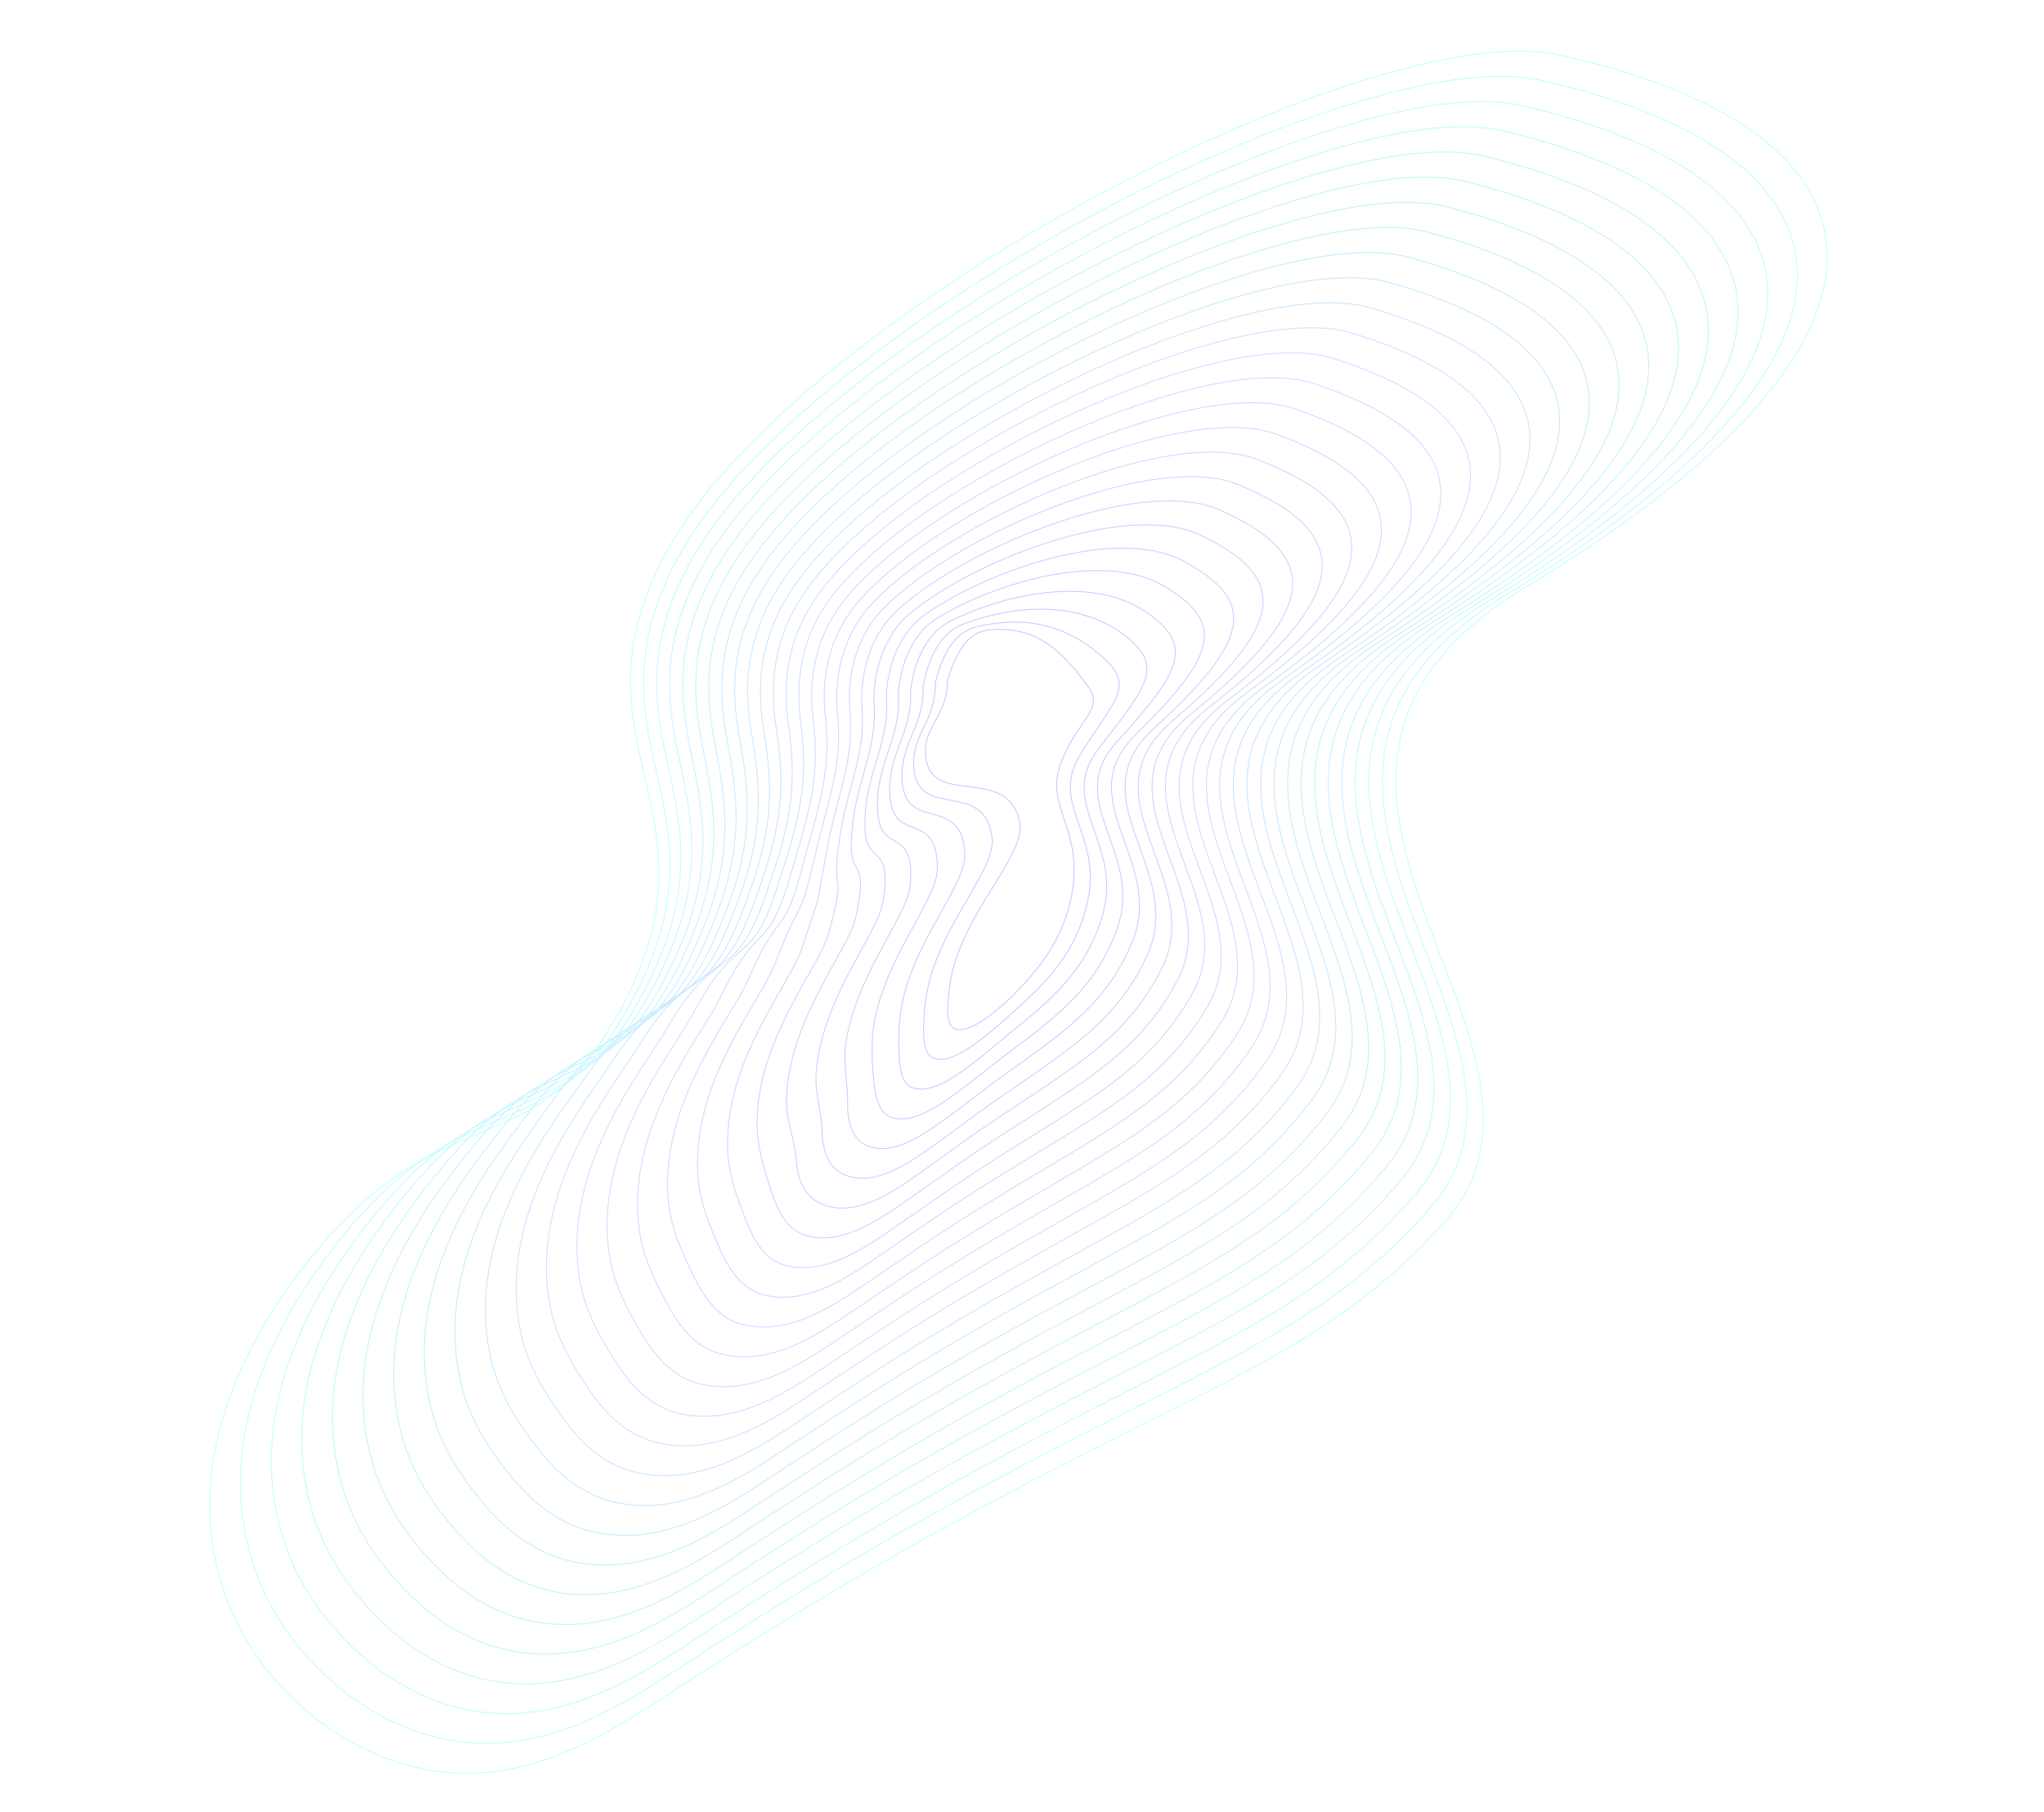 <svg width="2901" height="2572" viewBox="0 0 2901 2572" fill="none" xmlns="http://www.w3.org/2000/svg">
<g opacity="0.25">
<path d="M1344.76 964.907C1344.69 1014.72 1312.81 1028.99 1313.5 1067.12C1315.12 1150.34 1428.87 1082.12 1447 1165.75C1457.86 1215.65 1362.33 1296.2 1347.93 1398.94C1341.85 1443.11 1346.45 1454.69 1353.38 1459.04C1373.99 1471.93 1424.61 1427.42 1449.31 1400.71C1468.95 1379.59 1513.15 1331.79 1522.69 1259.51C1534.19 1172.08 1482.75 1143.66 1505.67 1082.91C1528.7 1021.82 1567.94 1006.77 1545.1 975.219C1502.63 916.603 1466.6 888.781 1404.94 893.686C1363.84 897.008 1350.87 948.393 1344.76 964.907Z" stroke="#6503FF" stroke-width="1.3" stroke-miterlimit="10"/>
<path d="M1571.79 939.218C1516.18 884.65 1453.6 873.763 1386.46 889.376C1344.84 899.136 1332.47 950.255 1327.32 969.532C1328.06 1021.16 1298.01 1038.54 1296.74 1080.42C1296.36 1093.35 1298.52 1103.07 1302.25 1110.56C1322.37 1151.86 1393.61 1116.5 1407 1182.07C1407.38 1184.29 1407.76 1186.5 1408.03 1189.06C1412.8 1229.09 1353.27 1292.71 1325.69 1370.86C1317.81 1393.21 1313.18 1416.47 1311.59 1440.34C1308.76 1484.45 1314.44 1496.66 1323.66 1501.09C1340.9 1509.52 1367.38 1494.06 1391.86 1475.53C1410.14 1461.65 1427.28 1445.84 1440.67 1433.77C1476.37 1401.92 1527.4 1356.03 1543.86 1278.5C1564 1184.54 1490.55 1141.67 1532.1 1072.83C1577 998.869 1609.98 976.759 1571.79 939.218Z" stroke="#610DFF" stroke-width="1.3" stroke-miterlimit="10"/>
<path d="M1598.5 903.373C1532.6 851.39 1441.15 858.162 1368.16 885.198C1326.07 900.735 1314.26 952.246 1310.05 974.13C1311.56 1027.42 1283.66 1047.84 1280.33 1093.82C1279.37 1107.17 1281.01 1117.63 1283.77 1126.11C1298.98 1172 1361.48 1136.02 1368.96 1205.05C1369.18 1207.29 1369.27 1209.72 1369.39 1212.3C1370.79 1253.57 1307.12 1323.43 1284.11 1408.28C1277.51 1432.37 1275.42 1457.14 1275.57 1481.69C1275.95 1525.57 1282.93 1538.7 1294.29 1543.25C1316.7 1552.42 1347.07 1534.02 1374.21 1513.89C1395.85 1497.79 1415.94 1480.18 1432.22 1466.96C1484.38 1424.79 1541.85 1380.41 1565.19 1297.45C1593.94 1196.8 1499.16 1139.7 1558.87 1062.86C1626.12 975.938 1653.13 946.553 1598.5 903.373Z" stroke="#5D17FF" stroke-width="1.3" stroke-miterlimit="10"/>
<path d="M1625.06 867.557C1549.96 816.992 1428.75 841.902 1349.55 881.074C1307.09 902.046 1295.73 954.293 1292.45 978.782C1294.92 1033.86 1268.99 1057.2 1263.42 1107.15C1261.91 1121.08 1262.83 1132.15 1264.75 1141.42C1275.03 1191.74 1328.83 1155.31 1330.41 1227.96C1330.48 1230.22 1330.41 1232.68 1330.24 1235.47C1328.24 1277.81 1260.31 1354.11 1241.84 1445.5C1236.67 1471.29 1236.91 1497.29 1239.05 1522.97C1242.46 1566.49 1250.73 1580.53 1264.26 1585.36C1291.84 1595.27 1325.96 1574.1 1355.76 1552.38C1380.77 1534.08 1403.83 1514.82 1423.13 1500.27C1491.96 1448.07 1555.66 1404.89 1585.91 1316.68C1623.28 1209.34 1507.67 1138.07 1584.84 1053.02C1675.45 953.295 1697.17 915.869 1625.06 867.557Z" stroke="#5921FF" stroke-width="1.3" stroke-miterlimit="10"/>
<path d="M1651.75 831.554C1567.87 782.011 1416.4 824.981 1331.04 876.606C1288.13 902.538 1277.28 955.837 1275.12 983.064C1278.39 1039.96 1254.61 1066.34 1246.76 1120.1C1244.67 1134.46 1245.08 1146.27 1246.16 1156.34C1251.53 1211.24 1296.88 1173.99 1292.29 1250.46C1292.2 1252.76 1291.84 1255.42 1291.54 1258.4C1286.3 1301.78 1214.13 1384.67 1200.2 1482.61C1196.31 1510.13 1203.38 1537.07 1203 1564.16C1202.19 1607.75 1219.01 1622.28 1234.86 1627.36C1267.77 1637.98 1305.47 1613.92 1338.07 1590.57C1366.48 1570.23 1392.63 1549.13 1414.78 1533.11C1500.46 1471.02 1570.02 1428.78 1607.49 1335.26C1653.3 1221.1 1517.1 1136.12 1611.85 1042.52C1725.12 930.756 1741.44 884.655 1651.75 831.554Z" stroke="#552BFF" stroke-width="1.3" stroke-miterlimit="10"/>
<path d="M1678.46 795.711C1586.01 746.501 1403.87 807.931 1312.74 872.428C1269.36 903.162 1259.07 957.829 1257.87 987.82C1261.95 1046.53 1240.44 1075.78 1230.38 1133.66C1227.87 1148.42 1227.59 1161 1227.67 1171.89C1228.11 1231.22 1265.05 1193.3 1254.28 1273.6C1253.87 1275.95 1253.38 1278.8 1252.76 1281.83C1244.47 1326.39 1167.69 1415.6 1158.47 1520.06C1155.85 1549.31 1166.17 1577.16 1166.84 1605.69C1167.83 1649.31 1187.34 1664.34 1205.33 1669.55C1243.39 1680.75 1284.87 1654.09 1320.29 1629.12C1352.21 1606.54 1381.21 1583.97 1406.2 1566.49C1508.76 1494.66 1584.31 1453.18 1628.72 1354.56C1682.98 1233.74 1526.17 1134.89 1638.51 1032.89C1774.69 908.561 1786.11 852.886 1678.46 795.711Z" stroke="#5135FF" stroke-width="1.3" stroke-miterlimit="10"/>
<path d="M1705.02 759.894C1604.13 710.833 1390.93 790.46 1294.13 868.303C1250.08 903.709 1240.54 959.876 1240.28 992.472C1245.28 1052.81 1225.94 1085.11 1213.46 1146.99C1210.38 1162.17 1209.57 1175.49 1208.66 1187.2C1204.16 1250.96 1233 1212.31 1215.73 1296.5C1215.19 1299.04 1214.52 1301.76 1213.61 1305C1202.24 1350.58 1120.88 1446.28 1116.23 1557.43C1114.88 1588.42 1128.11 1617.07 1130.16 1646.99C1133.13 1690.76 1154.99 1706.2 1175.14 1711.69C1218.37 1723.63 1263.74 1694.02 1301.65 1667.48C1336.97 1642.85 1369.07 1618.45 1396.93 1599.66C1516.55 1518.22 1597.78 1477.56 1649.22 1373.5C1712.1 1245.99 1534.54 1133.45 1664.28 1022.76C1824.39 886.181 1830.88 820.773 1705.02 759.894Z" stroke="#4D3FFF" stroke-width="1.3" stroke-miterlimit="10"/>
<path d="M1731.71 723.892C1622.38 674.98 1377.95 772.673 1275.8 863.967C1230.94 904.071 1222.14 961.737 1222.98 996.913C1228.78 1059.07 1211.74 1094.39 1196.86 1160.26C1193.38 1175.99 1191.72 1189.95 1189.96 1202.46C1180.55 1270.81 1201.26 1231.28 1177.51 1319.35C1176.81 1321.91 1175.85 1324.84 1174.81 1328.28C1160.52 1374.84 1074.41 1477.05 1074.46 1594.72C1074.39 1627.45 1084.1 1658.33 1093.98 1688.37C1107.7 1730.28 1123.3 1748.11 1145.61 1753.88C1193.99 1766.39 1243.13 1734.18 1283.84 1705.86C1322.52 1679.03 1357.78 1653.11 1388.45 1632.7C1525.01 1541.83 1612.2 1501.77 1670.55 1392.46C1742.04 1258.26 1543.9 1132 1691.02 1012.63C1874.12 863.959 1875.6 788.345 1731.71 723.892Z" stroke="#494AFF" stroke-width="1.3" stroke-miterlimit="10"/>
<path d="M1758.42 688.049C1640.61 638.969 1364.64 754.941 1257.35 859.817C1211.64 904.46 1203.74 963.599 1205.57 1001.7C1212.17 1065.67 1197.58 1103.82 1180.29 1173.69C1176.23 1189.85 1174.01 1204.39 1171.45 1217.85C1157.26 1290.61 1169.74 1250.54 1139.44 1342.17C1138.58 1344.76 1137.3 1347.75 1135.98 1351.39C1118.79 1399.11 1027.92 1507.67 1032.69 1632.01C1034.06 1666.45 1045.77 1698.61 1057.8 1729.75C1073.89 1771.26 1091.44 1790.05 1116.08 1796.07C1169.78 1809.29 1222.53 1774.34 1266.05 1744.4C1308.12 1715.52 1346.51 1687.92 1379.86 1666.07C1533.33 1565.63 1626.48 1526.17 1691.4 1411.5C1771.69 1270.74 1552.62 1130.67 1717.15 1002.77C1924.03 841.868 1920.58 755.546 1758.42 688.049Z" stroke="#4554FF" stroke-width="1.3" stroke-miterlimit="10"/>
<path d="M1784.95 652.074C1658.64 602.827 1351.13 736.92 1238.71 855.534C1192.15 904.718 1185.19 965.487 1187.95 1006.19C1195.51 1071.95 1183.23 1113.12 1163.35 1186.85C1158.9 1203.57 1155.97 1218.72 1152.41 1233.01C1133.31 1310.35 1137.85 1269.53 1100.87 1364.92C1099.85 1367.53 1098.44 1370.71 1096.83 1374.56C1076.75 1423.43 981.107 1538.34 990.428 1669.23C993.066 1705.4 1006.95 1738.82 1021.12 1771.05C1039.26 1812.2 1059.25 1831.88 1085.86 1838.04C1144.71 1851.85 1201.38 1814.11 1247.39 1782.6C1292.83 1751.51 1334.21 1722.43 1370.57 1699.08C1541.63 1589.27 1640.61 1550.6 1712.57 1430.48C1801.5 1283.19 1561.84 1129.41 1743.74 992.66C1973.79 819.803 1965.53 722.588 1784.95 652.074Z" stroke="#415EFF" stroke-width="1.3" stroke-miterlimit="10"/>
<path d="M1811.67 616.23C1676.84 566.657 1337.48 719.083 1220.41 851.355C1172.82 904.949 1166.97 967.479 1170.68 1010.79C1179.01 1078.2 1169.22 1122.53 1146.94 1200.26C1142.07 1217.37 1138.3 1233.32 1133.89 1248.4C1109.87 1330.17 1106.65 1288.73 1062.83 1387.9C1061.65 1390.54 1059.96 1393.93 1058.18 1397.81C1035.21 1447.82 934.798 1569.09 948.82 1706.49C952.733 1744.4 968.601 1778.94 985.096 1812.4C1005.45 1853.17 1027.55 1873.79 1056.49 1880.2C1120.49 1894.59 1180.93 1854.25 1229.76 1821.11C1278.75 1787.95 1323.11 1757.21 1362.27 1732.25C1550.11 1613.04 1654.87 1574.84 1733.74 1449.46C1831.29 1295.48 1570.91 1128.17 1770.16 982.583C2023.54 797.739 2010.43 689.314 1811.67 616.23Z" stroke="#3D68FF" stroke-width="1.3" stroke-miterlimit="10"/>
<path d="M1838.38 580.386C1695.03 530.488 1323.81 701.089 1201.96 847.204C1153.36 905.365 1148.6 969.498 1153.4 1015.39C1162.54 1084.62 1155.37 1131.91 1130.34 1213.53C1124.92 1231.22 1120.6 1247.75 1115.22 1263.82C1086.44 1350.15 1075.15 1308.14 1024.63 1410.91C1023.32 1413.73 1021.44 1416.99 1019.38 1421.09C993.663 1472.22 888.331 1599.87 907.081 1743.95C912.269 1783.58 930.016 1819.59 948.915 1853.78C971.196 1894.38 995.858 1915.7 1026.96 1922.39C1096.29 1937.49 1160.3 1894.26 1211.95 1859.5C1264.3 1824.13 1311.78 1791.71 1353.66 1765.47C1558.59 1636.81 1669.13 1599.08 1754.93 1468.61C1861.1 1307.93 1580.16 1127.07 1796.8 972.794C2073.3 775.675 2055.49 656.014 1838.38 580.386Z" stroke="#3972FF" stroke-width="1.3" stroke-miterlimit="10"/>
<path d="M1864.91 544.412C1713.02 494.03 1309.79 682.992 1183.29 842.765C1133.69 905.493 1129.99 971.071 1135.78 1019.88C1145.87 1090.9 1141.02 1141.22 1113.42 1226.85C1107.58 1244.95 1102.58 1262.25 1096.36 1279.1C1062.65 1369.86 1043.63 1327.4 986.24 1433.78C984.778 1436.64 982.607 1440.1 980.255 1444.41C951.805 1496.67 841.548 1630.7 864.841 1781.32C871.276 1822.53 891.062 1859.98 912.261 1895.24C936.624 1935.65 963.503 1957.55 996.794 1964.69C1071.27 1980.37 1139.23 1934.5 1193.34 1898.02C1249.08 1860.6 1299.54 1826.53 1344.42 1798.8C1566.47 1660.84 1682.78 1623.59 1775.47 1487.7C1890.25 1320.34 1588.57 1125.79 1822.75 962.799C2123.05 753.611 2100.49 622.397 1864.91 544.412Z" stroke="#357CFF" stroke-width="1.3" stroke-miterlimit="10"/>
<path d="M1891.63 508.568C1731.18 457.703 1295.93 664.866 1164.99 838.586C1114.39 905.882 1111.78 973.063 1118.5 1024.48C1129.4 1097.31 1127.17 1150.6 1096.98 1240.1C1090.75 1258.75 1085.04 1276.66 1077.82 1294.34C1039.36 1389.65 1012.43 1346.6 948.171 1456.6C946.393 1459.51 944.249 1463.14 941.582 1467.5C910.263 1521.06 795.054 1661.32 823.234 1818.58C830.943 1861.53 852.582 1900.29 876.397 1936.56C902.657 1976.64 932.125 1999.41 967.553 2006.66C1047.17 2022.92 1118.92 1974.45 1175.84 1936.34C1234.95 1896.72 1288.56 1861.14 1336.25 1831.78C1575.24 1684.4 1697.33 1647.62 1796.77 1506.5C1920.16 1332.45 1597.92 1124.34 1849.33 952.694C2172.81 731.547 2145.49 588.78 1891.63 508.568Z" stroke="#3086FF" stroke-width="1.3" stroke-miterlimit="10"/>
<path d="M1918.31 472.566C1749.17 421.244 1281.89 646.609 1146.51 834.277C1094.72 906.009 1093.38 974.924 1101.04 1028.95C1112.71 1103.44 1112.97 1159.87 1080.2 1253.24C1073.55 1272.28 1067 1290.99 1058.94 1309.46C1015.57 1409.37 980.908 1365.85 909.732 1479.16C907.796 1482.1 905.336 1485.78 902.537 1490.33C868.509 1545.17 748.347 1691.65 781.228 1855.43C790.213 1900.11 813.731 1940.34 839.977 1977.49C868.188 2017.56 900.033 2040.9 937.782 2048.4C1022.73 2065.37 1098.21 2013.98 1157.79 1974.28C1220.29 1932.61 1277.03 1895.35 1327.4 1864.55C1583.85 1707.99 1711.56 1671.7 1818.04 1525.14C1950.05 1344.4 1607.09 1122.77 1876.02 942.246C2222.75 709.613 2190.49 555.163 1918.31 472.566Z" stroke="#2C90FF" stroke-width="1.3" stroke-miterlimit="10"/>
<path d="M1944.87 436.749C1767.18 384.944 1267.74 628.697 1128.06 830.125C1075.1 906.452 1074.83 976.812 1083.61 1033.57C1096.24 1109.85 1098.99 1169.44 1063.63 1266.66C1056.58 1286.27 1049.32 1305.58 1040.43 1324.85C992.282 1429.16 949.889 1385.18 871.691 1502.14C869.624 1505.27 867.006 1508.97 863.918 1513.73C827.153 1569.7 702.094 1722.71 739.518 1893.04C749.777 1939.45 775.175 1981.15 803.824 2019.03C833.96 2058.93 868.366 2082.96 908.279 2090.75C998.375 2108.3 1077.63 2054.31 1139.87 2013.01C1205.89 1969.1 1265.47 1930.37 1318.84 1898.08C1592.41 1732.23 1725.88 1696.26 1839.29 1544.6C1979.92 1357.17 1616.39 1121.98 1902.53 932.642C2272.5 687.549 2235.47 521.388 1944.87 436.749Z" stroke="#289AFF" stroke-width="1.3" stroke-miterlimit="10"/>
<path d="M1971.59 400.906C1785.19 348.645 1253.57 610.627 1109.6 825.975C1055.64 906.869 1056.46 978.833 1066.2 1038.36C1079.63 1116.45 1085.01 1179 1046.9 1280.12C1039.27 1300.15 1031.49 1320.21 1021.6 1340.3C968.545 1449.19 918.422 1404.75 833.175 1525.21C830.949 1528.36 828.042 1532.27 824.638 1537.09C785.164 1594.33 654.994 1753.6 697.277 1930.41C708.811 1978.56 735.958 2021.91 767.169 2060.49C799.256 2100.38 836.039 2124.98 878.116 2133.05C973.357 2151.18 1056.4 2094.58 1121.42 2051.5C1190.83 2005.55 1253.55 1965.14 1309.73 1931.23C1600.42 1756.08 1739.66 1720.58 1859.96 1563.51C2009.23 1369.54 1625.14 1120.8 1928.64 922.62C2322.28 665.644 2280.42 487.456 1971.59 400.906Z" stroke="#24A4FF" stroke-width="1.3" stroke-miterlimit="10"/>
<path d="M1998.27 364.904C1803.3 312 1239.21 592.425 1091.12 821.666C1035.97 906.996 1038.06 980.693 1048.9 1042.79C1063.13 1122.71 1071.16 1188.38 1030.3 1293.39C1022.28 1313.98 1013.79 1334.64 1002.9 1355.56C944.912 1468.88 887.115 1424.3 794.948 1548.05C792.565 1551.23 789.369 1555.36 785.834 1560.36C743.492 1618.91 608.528 1784.37 655.539 1967.86C668.348 2017.74 697.217 2062.59 731.016 2102.02C765.055 2141.91 804.372 2167.05 848.586 2175.23C949.157 2194.07 1035.96 2134.72 1103.61 2089.88C1176.57 2041.85 1242.25 1999.8 1301.12 1964.45C1608.93 1780.01 1753.95 1744.98 1881.15 1582.65C2038.85 1381.87 1634.21 1119.57 1955.06 912.542C2372.04 643.579 2325.36 453.522 1998.27 364.904Z" stroke="#20AEFF" stroke-width="1.3" stroke-miterlimit="10"/>
<path d="M2024.83 329.086C1821.15 275.726 1224.87 574.38 1072.66 817.514C1016.35 907.439 1019.69 982.712 1031.46 1047.42C1046.62 1128.96 1057.18 1197.95 1013.7 1306.66C1005.26 1327.64 995.933 1349.11 984.204 1370.82C921.306 1488.73 855.78 1443.68 756.722 1570.9C754.18 1574.11 750.826 1578.26 747.002 1583.48C701.95 1643.31 561.876 1815.02 613.588 2005.02C627.671 2056.64 658.448 2103.11 694.651 2143.27C730.641 2183.14 772.334 2208.85 818.87 2217.29C924.587 2236.71 1015.17 2174.75 1085.48 2128.32C1161.83 2078.24 1230.49 2034.53 1292.35 1997.69C1617.28 1803.96 1768.08 1769.41 1902.16 1601.66C2068.64 1394.16 1643.12 1118.36 1981.52 902.622C2421.82 621.672 2370.31 419.589 2024.83 329.086Z" stroke="#1CB8FF" stroke-width="1.3" stroke-miterlimit="10"/>
<path d="M2051.52 293.084C1839.14 239.268 1210.7 556.309 1054.18 813.204C996.704 907.724 1001.26 984.415 1014 1051.89C1029.96 1135.24 1043.31 1207.17 996.918 1319.8C988.088 1341.34 978.021 1363.25 965.479 1385.92C897.804 1508.23 824.603 1463.04 718.468 1593.59C715.796 1596.98 712.125 1601.19 708.144 1606.44C660.409 1667.7 514.908 1845.72 571.796 2042.16C586.996 2095.53 619.679 2143.63 658.444 2184.49C696.385 2224.35 740.586 2250.44 789.155 2259.34C900.148 2279.16 994.517 2214.59 1067.48 2166.57C1147.19 2114.29 1218.98 2068.9 1283.53 2030.62C1625.74 1827.58 1782.13 1793.36 1923.14 1620.51C2098.26 1406.48 1652.18 1117.13 2007.94 892.544C2471.6 599.766 2415.23 385.497 2051.52 293.084Z" stroke="#18C3FF" stroke-width="1.3" stroke-miterlimit="10"/>
<path d="M2078.23 257.242C1857.09 202.653 1196.21 538.294 1035.7 808.896C976.899 908.038 982.864 986.277 996.568 1056.51C1013.33 1141.69 1029.33 1216.74 980.186 1333.26C970.937 1355.19 960.188 1377.88 946.675 1401.52C874.093 1528.42 793.162 1482.77 680.109 1616.63C677.278 1620.05 673.477 1624.44 669.048 1629.92C618.604 1692.47 468.15 1876.71 529.74 2079.66C546.214 2134.77 580.647 2184.52 621.946 2225.92C661.681 2265.8 708.574 2292.41 759.306 2301.59C875.445 2321.98 973.598 2254.81 1049.37 2205.16C1132.48 2150.84 1207.4 2103.77 1274.78 2064.03C1634.14 1851.85 1796.28 1817.95 1944.18 1639.68C2127.89 1418.8 1661.27 1116.05 2034.37 882.468C2521.52 577.676 2460.31 351.38 2078.23 257.242Z" stroke="#14CDFF" stroke-width="1.3" stroke-miterlimit="10"/>
<path d="M2104.95 221.398C1875.08 166.194 1181.85 520.092 1017.4 804.717C957.44 908.453 964.653 988.269 979.293 1061.11C997.012 1148.07 1015.5 1226.27 963.747 1346.5C954.105 1368.99 942.489 1392.31 928.136 1416.75C850.618 1548.08 762.013 1502.28 642.041 1639.45C639.052 1642.89 634.962 1647.5 630.375 1653.01C577.063 1716.87 421.816 1907.3 487.948 2116.8C505.697 2173.64 541.879 2225.04 585.739 2267.14C627.453 2307.17 676.695 2334.18 729.722 2343.46C851.034 2364.59 952.943 2294.66 1031.35 2243.26C1117.82 2186.72 1195.73 2138.17 1266.12 2096.93C1642.59 1875.46 1810.51 1842.03 1965.32 1658.51C2157.51 1431.13 1670.76 1115.4 2060.82 872.549C2571.78 556.663 2505.23 317.289 2104.95 221.398Z" stroke="#10D7FF" stroke-width="1.3" stroke-miterlimit="10"/>
<path d="M2131.48 185.421C1892.9 129.762 1167.36 502.074 998.764 800.434C937.637 908.764 945.94 990.183 961.674 1065.6C980.167 1154.22 1001.5 1235.68 946.833 1359.83C936.798 1382.87 924.473 1406.8 909.281 1432.04C826.855 1567.96 730.548 1521.85 603.657 1662.32C600.51 1665.8 596.262 1670.43 591.386 1676.15C535.392 1741.45 375.165 1937.94 446.025 2154.11C465.049 2212.69 502.821 2265.77 549.401 2308.54C593.067 2348.56 644.843 2376.12 699.877 2385.7C826.491 2407.39 932.158 2334.69 1013.22 2281.69C1103.24 2223.08 1184.15 2173.04 1257.16 2130.05C1651.24 1900.18 1824.43 1866.17 1986.15 1677.39C2186.95 1443.32 1679.3 1113.93 2086.9 862.366C2621.51 534.439 2550.15 283.196 2131.48 185.421Z" stroke="#0CE1FF" stroke-width="1.3" stroke-miterlimit="10"/>
<path d="M2158.19 149.579C1910.88 93.305 1153.02 484.032 980.466 796.257C918.148 909.024 927.698 992.018 944.555 1070.18C963.847 1160.61 987.831 1245.19 930.548 1373.04C919.936 1396.52 907.087 1421.19 890.897 1447.25C803.536 1587.59 699.554 1541.34 565.745 1685.12C562.467 1688.78 557.902 1693.47 552.896 1699.37C494.191 1765.95 329.012 1968.67 404.574 2191.35C424.872 2251.67 464.421 2306.55 513.694 2349.84C559.337 2390.01 613.463 2417.97 670.818 2427.81C802.606 2450.23 912.029 2374.78 995.9 2320.15C1089.29 2259.34 1173.36 2207.77 1249.21 2163.32C1659.88 1923.92 1838.9 1890.7 2007.5 1696.51C2216.95 1455.9 1688.52 1112.67 2113.67 852.393C2671.08 512.246 2595.07 249.106 2158.19 149.579Z" stroke="#08EBFF" stroke-width="1.3" stroke-miterlimit="10"/>
<path d="M2184.88 113.578C1928.84 56.689 1138.53 466.016 961.984 791.948C898.345 909.337 909.301 993.88 927.121 1074.8C947.372 1167.02 974.194 1254.86 913.792 1386.34C902.945 1410.34 889.229 1435.65 872.041 1462.53C779.93 1607.44 668.459 1561.18 527.36 1708C523.766 1711.71 519.229 1716.56 513.748 1722.55C452.176 1790.42 282.229 1999.5 362.334 2228.73C383.908 2290.78 425.232 2347.47 477.012 2391.14C524.634 2431.46 581.267 2459.81 640.786 2469.92C777.719 2492.92 890.9 2414.71 977.426 2358.49C1074.2 2295.62 1161.38 2242.22 1240.1 2196.46C1668.17 1947.56 1853 1914.97 2028.69 1715.65C2246.6 1468.38 1697.59 1111.44 2140.12 842.475C2720.83 490.182 2640.12 214.831 2184.88 113.578Z" stroke="#04F5FF" stroke-width="1.3" stroke-miterlimit="10"/>
<path d="M943.53 787.796C792.665 1071.88 1059.42 1160.78 853.37 1477.95C756.325 1627.29 636.966 1580.59 489.161 1731C443.722 1777.23 228.272 2009.42 320.596 2266.18C364.523 2388.18 481.769 2490.75 611.125 2512.29C753.389 2536.01 870.326 2455.03 959.508 2397.21C1606.35 1977.07 1833.67 1976.72 2049.68 1734.5C2276.2 1480.54 1706.44 1109.91 2166.55 832.396C2770.4 467.986 2685.01 180.58 2211.44 77.76C1946.66 20.256 1124.01 447.84 943.53 787.796Z" stroke="#00FFFF" stroke-width="1.3" stroke-miterlimit="10"/>
</g>
</svg>

